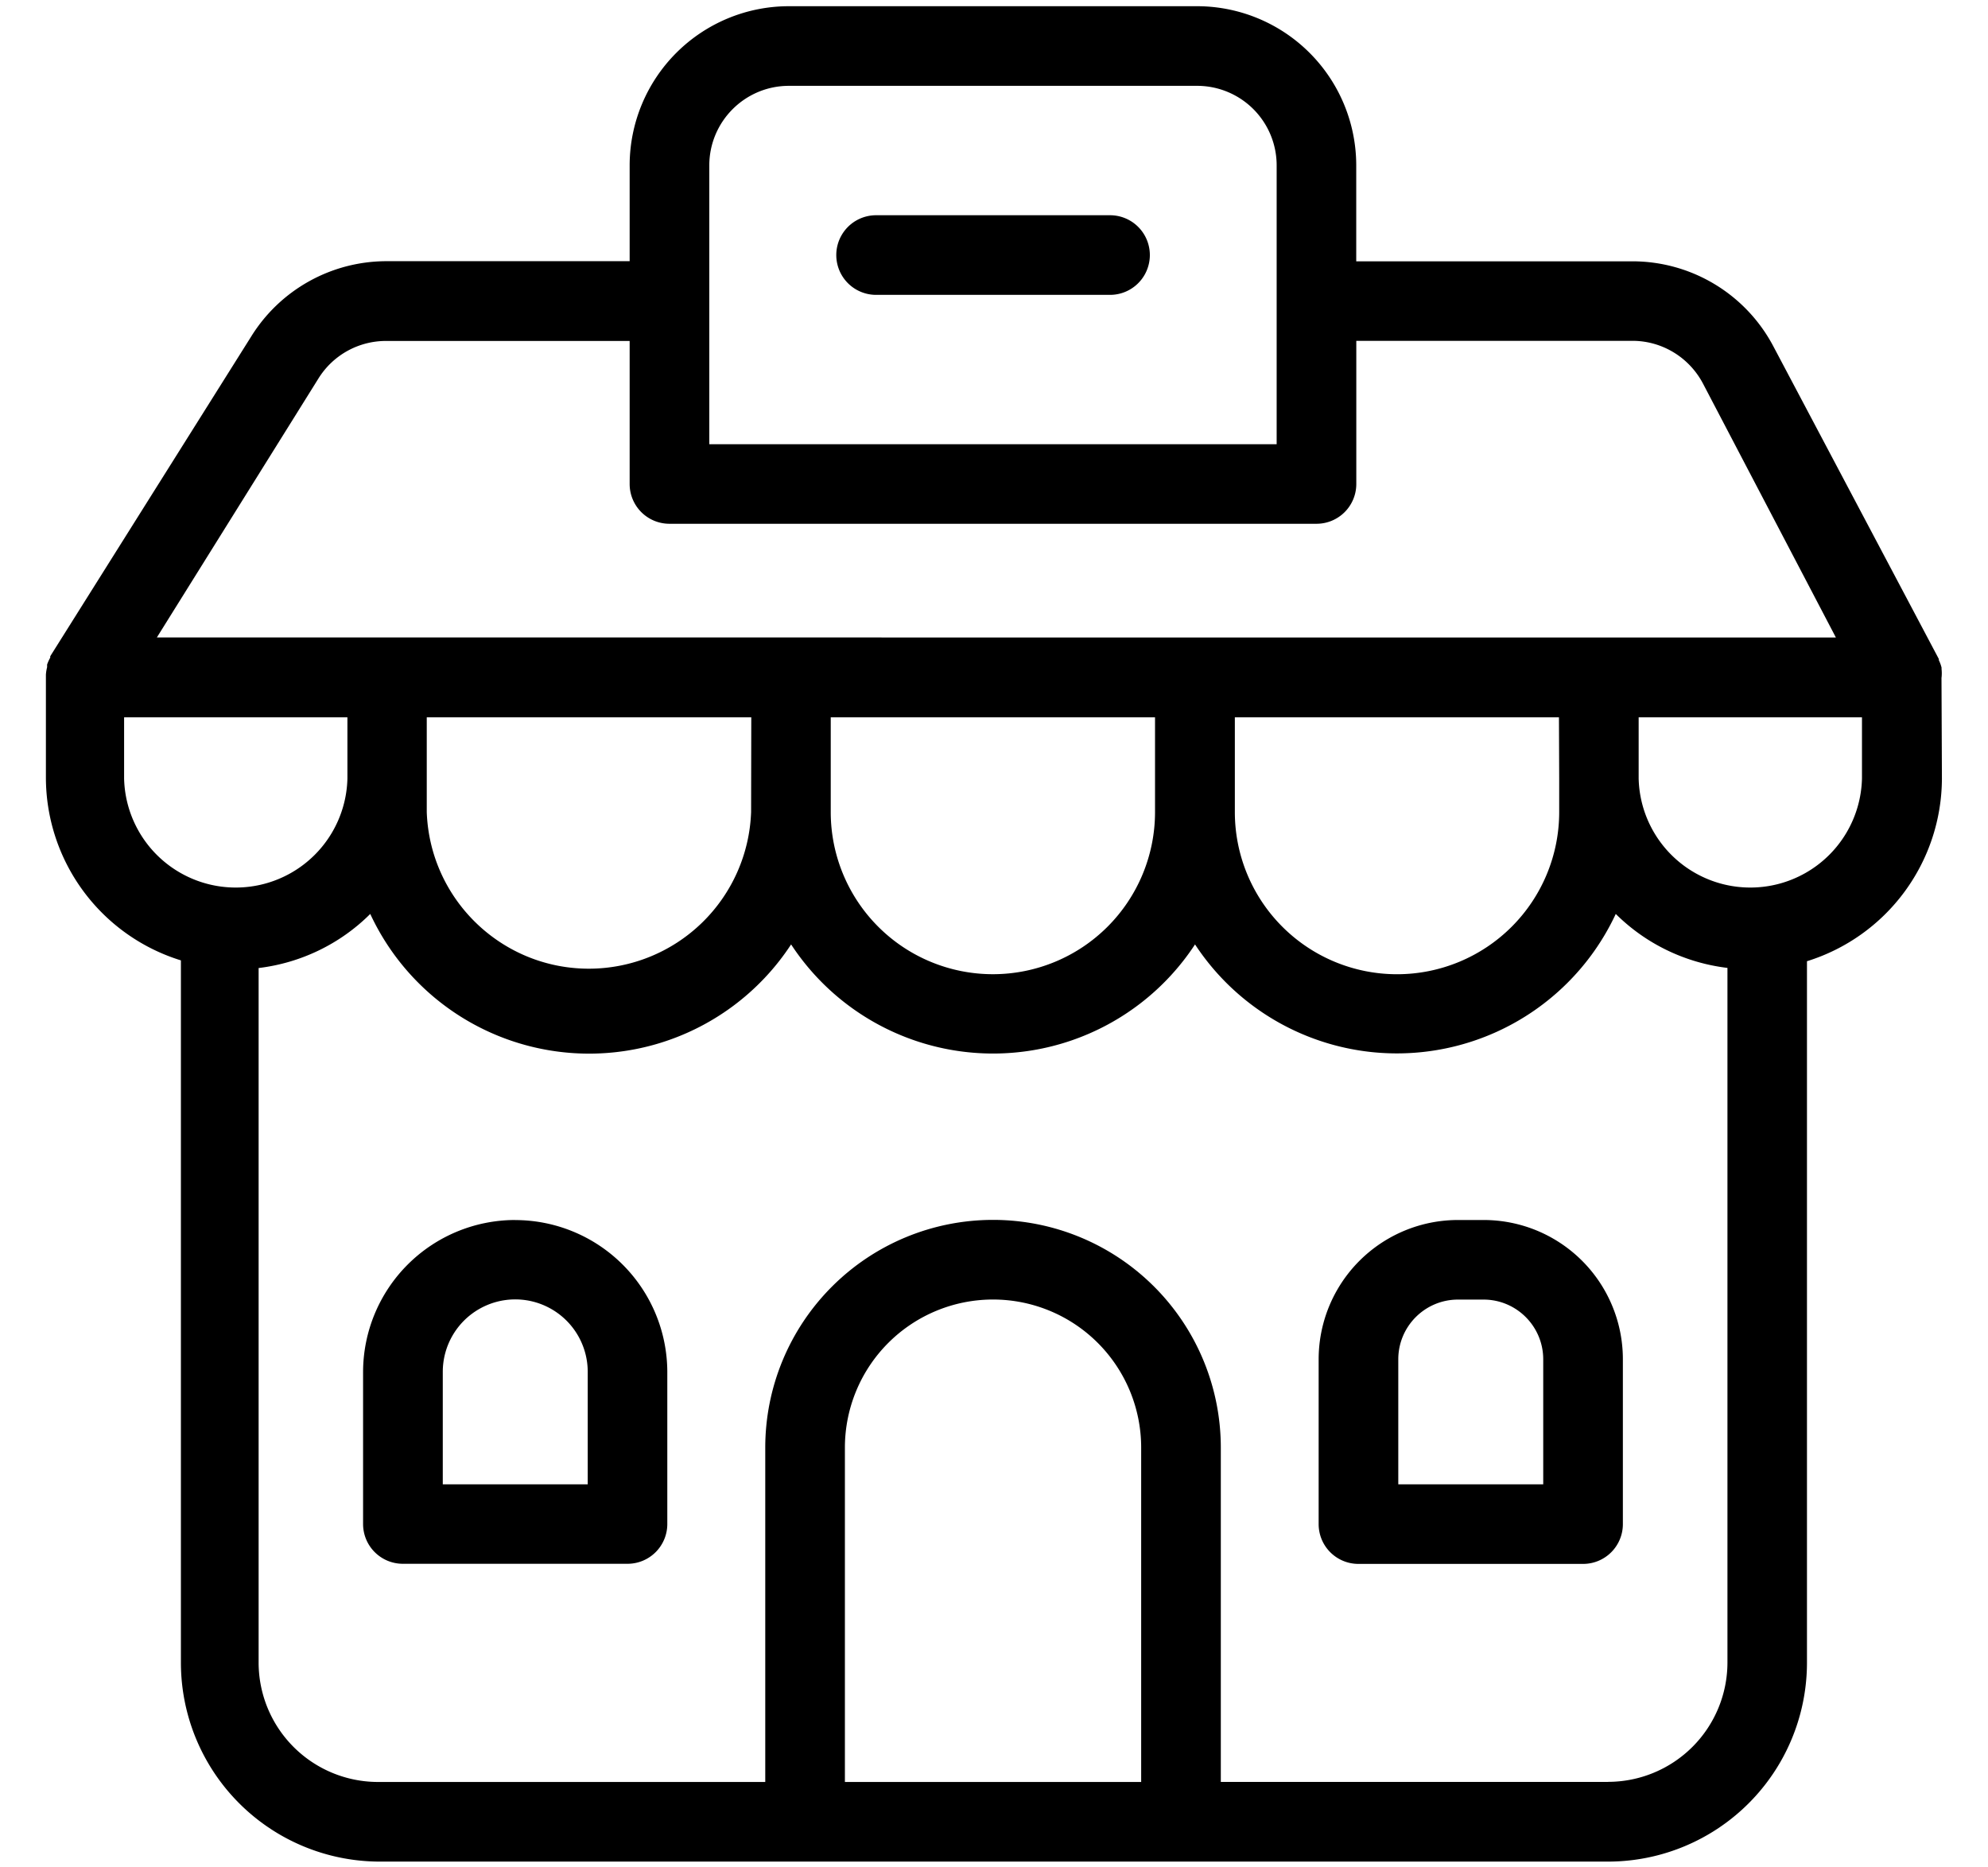 <svg width="33" height="31" viewBox="0 0 33 31" xmlns="http://www.w3.org/2000/svg">
    <g fill="#000" fill-rule="evenodd">
        <path d="M32.229 11.248a.653.653 0 0 0 0-.142v-.024a.582.582 0 0 0-.045-.122v-.02L29.44 5.755a2.646 2.646 0 0 0-2.343-1.417h-4.584v-1.59A2.644 2.644 0 0 0 19.87.103h-6.774a2.644 2.644 0 0 0-2.644 2.643v1.59H6.408a2.644 2.644 0 0 0-2.24 1.253L.834 10.894v.023a.714.714 0 0 0-.052.115v.044a.666.666 0 0 0-.02.125v1.709a3.18 3.18 0 0 0 2.241 3.033V27.599a3.304 3.304 0 0 0 3.305 3.305H26.69a3.304 3.304 0 0 0 3.305-3.305V15.956v.001a3.186 3.186 0 0 0 2.24-3.033l-.007-1.676zm-20.455-8.5c0-.73.591-1.323 1.322-1.323h6.774a1.32 1.32 0 0 1 1.322 1.322v4.627h-9.418V2.747zM5.288 6.28c.241-.386.664-.62 1.12-.62h4.044v2.374a.66.66 0 0 0 .661.661h10.74a.66.66 0 0 0 .661-.66V5.658h4.584c.49 0 .94.273 1.17.708l2.207 4.217-27.871-.001L5.288 6.28zm20.594 6.643v.559-.001a2.691 2.691 0 0 1-5.384 0v-1.573h5.38l.004 1.015zm-6.709.558a2.691 2.691 0 0 1-5.383 0v-1.573h5.383v1.573zm-6.705 0a2.696 2.696 0 0 1-2.692 2.6c-1.45 0-2.64-1.15-2.692-2.6v-1.573h5.387l-.003 1.573zM2.06 12.923v-1.015h3.707v1.015a1.854 1.854 0 0 1-3.707 0zm11.965 16.658v-5.549a2.458 2.458 0 0 1 4.918 0v5.55h-4.918zm12.666 0h-6.426v-5.549a3.781 3.781 0 0 0-7.562 0v5.55H6.275a1.983 1.983 0 0 1-1.982-1.983V16.07c.7-.084 1.354-.4 1.853-.898a4.006 4.006 0 0 0 6.986.506 4.008 4.008 0 0 0 6.705 0 4.008 4.008 0 0 0 6.984-.506c.5.497 1.153.812 1.854.896v11.53a1.983 1.983 0 0 1-1.983 1.982h-.002zm4.217-16.658a1.854 1.854 0 0 1-3.707 0v-1.015h3.707v1.015z"/>
        <path d="M8.552 20.253a2.527 2.527 0 0 0-2.525 2.52V25.3a.66.66 0 0 0 .661.66h3.728a.66.66 0 0 0 .661-.66v-2.525a2.527 2.527 0 0 0-2.525-2.521zm1.203 4.388H7.35v-1.867a1.203 1.203 0 1 1 2.406 0v1.867zM24.626 20.253h-.423a2.313 2.313 0 0 0-2.314 2.313v2.736a.66.66 0 0 0 .661.66h3.728a.66.66 0 0 0 .661-.66v-2.736a2.311 2.311 0 0 0-2.313-2.313zm.991 4.388h-2.406v-2.075c0-.548.444-.992.992-.992h.423c.547 0 .991.444.991.992v2.075zM18.426 3.573h-3.883a.661.661 0 0 0 0 1.322h3.883a.66.66 0 1 0 0-1.322z"/>
    </g>
</svg>

